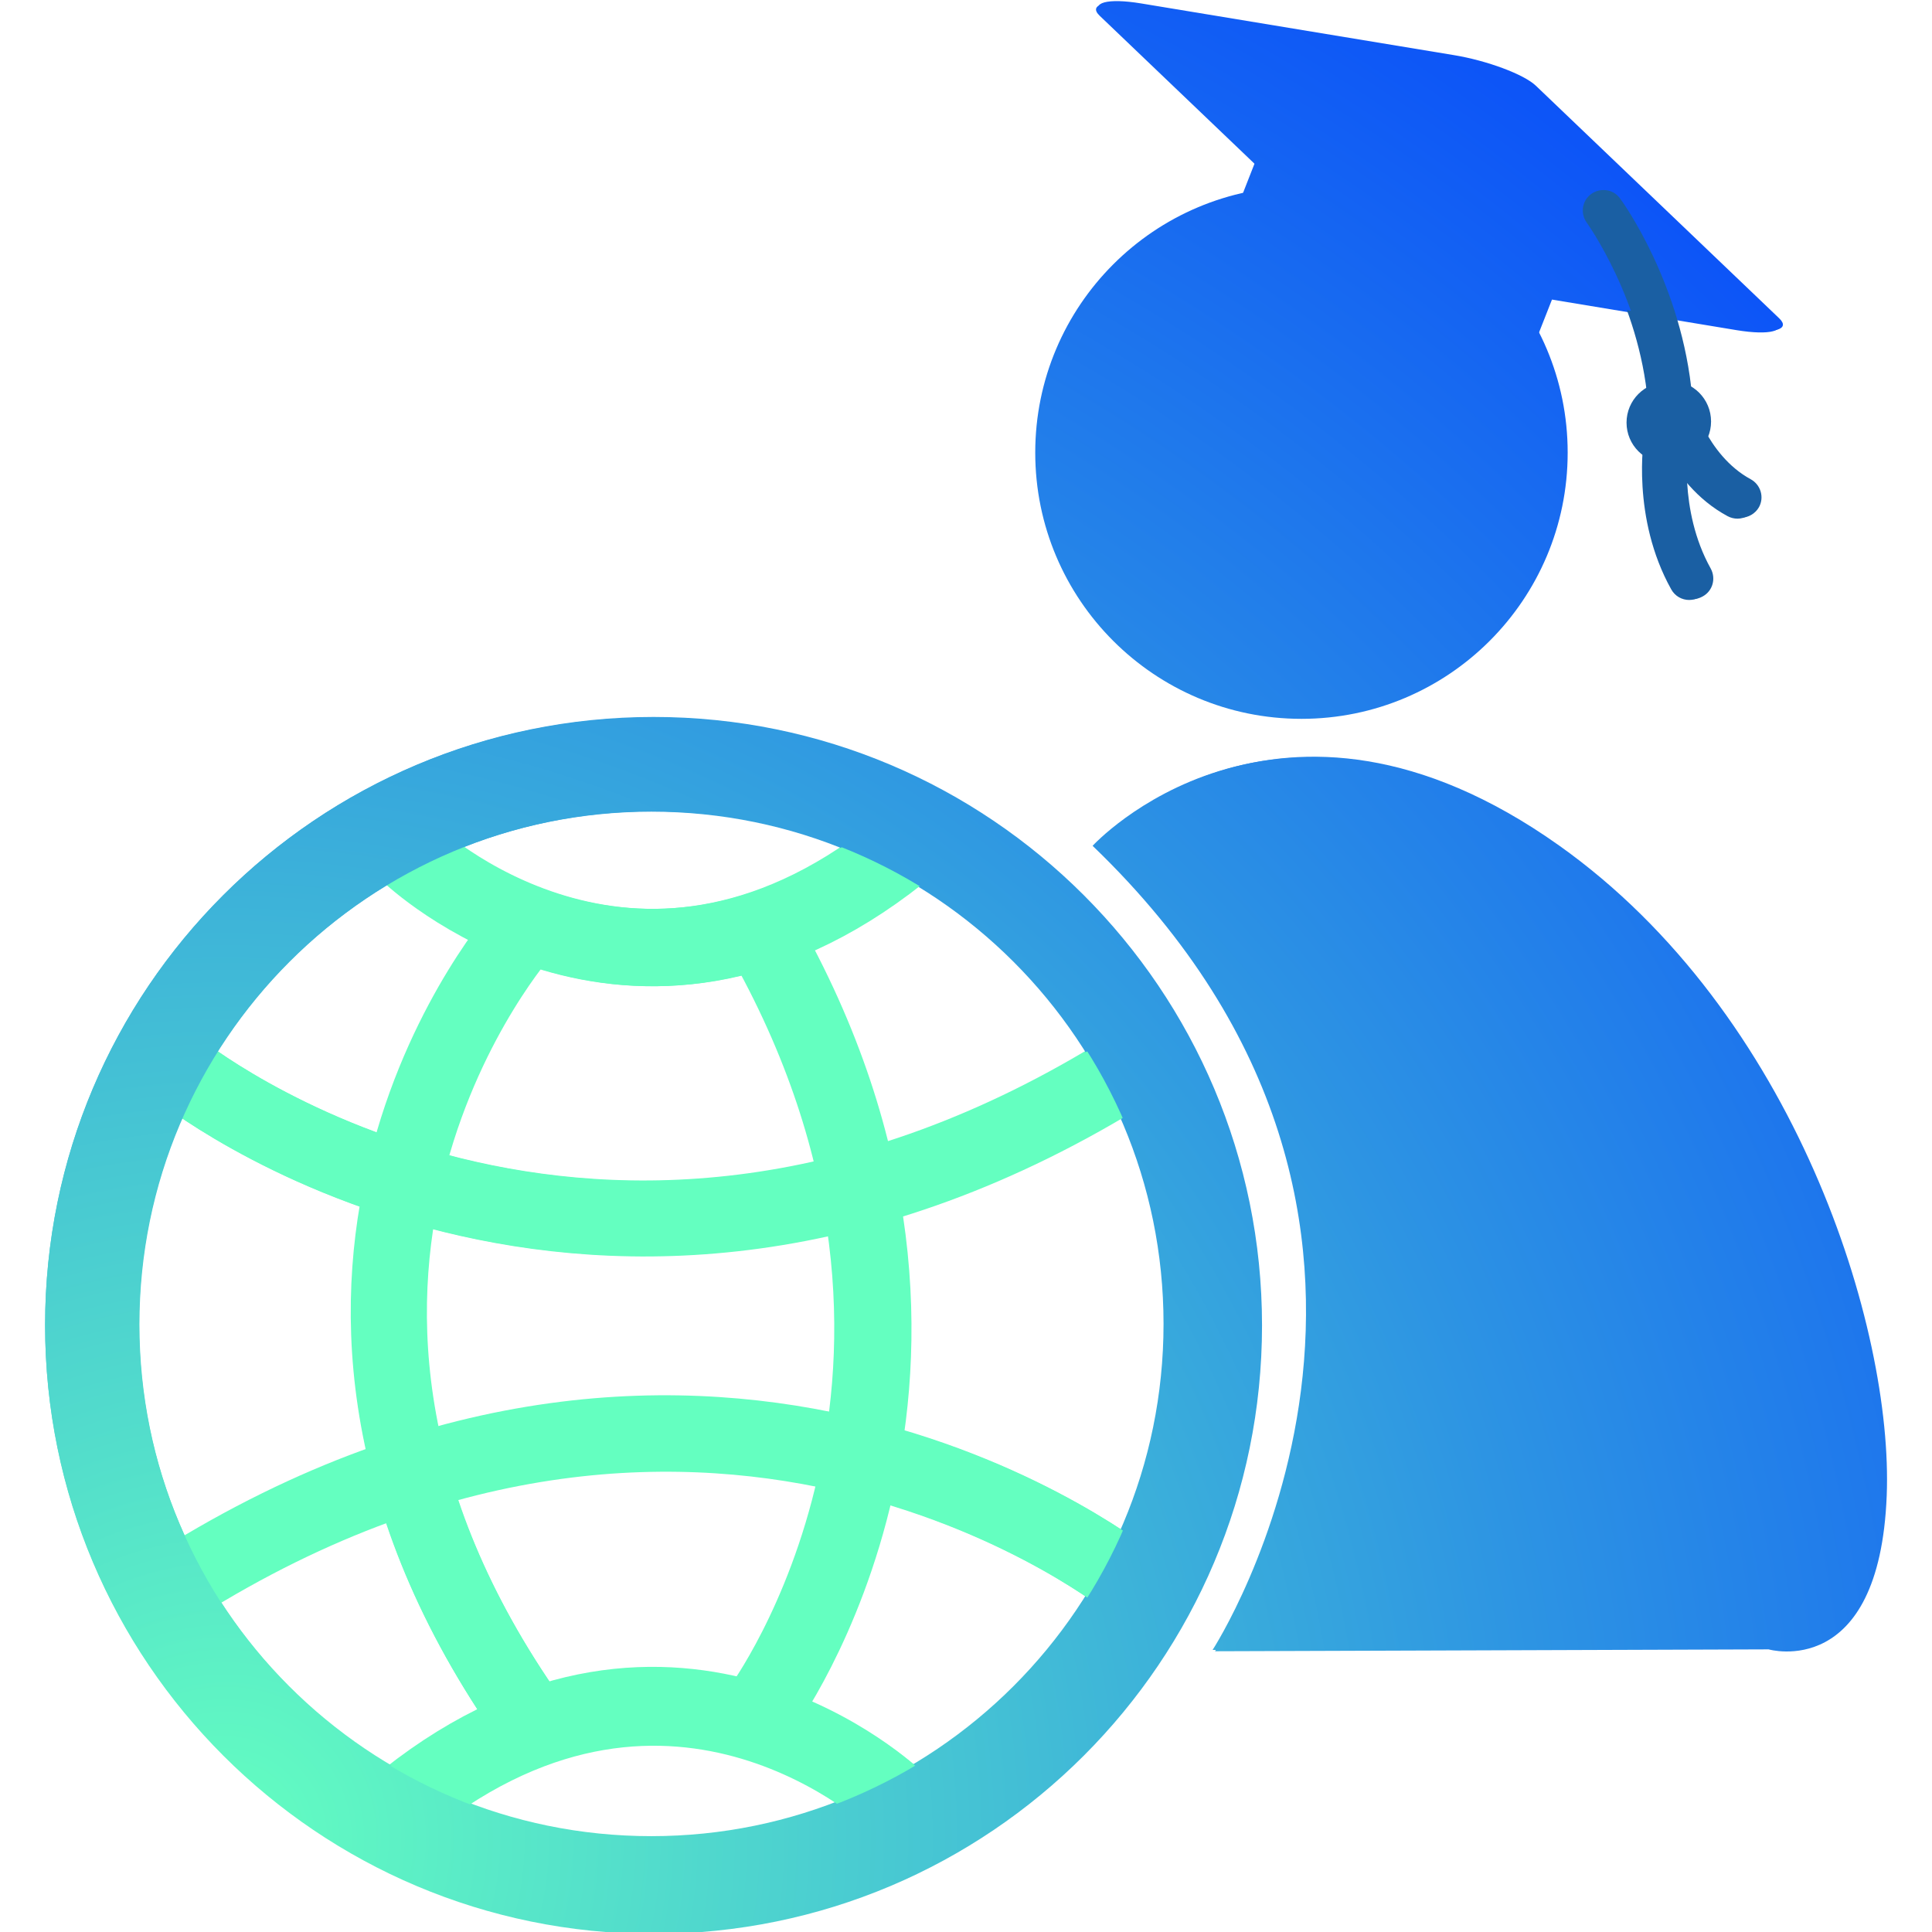 <?xml version="1.0" encoding="utf-8"?>
<!-- Generator: Adobe Illustrator 23.0.3, SVG Export Plug-In . SVG Version: 6.00 Build 0)  -->
<svg version="1.1" id="Слой_1" xmlns="http://www.w3.org/2000/svg" xmlns:xlink="http://www.w3.org/1999/xlink" x="0px" y="0px"
	 viewBox="0 0 1024 1024" style="enable-background:new 0 0 1024 1024;" xml:space="preserve">
<style type="text/css">
	.st0{fill:none;stroke:#64FFC0;stroke-width:40;stroke-linecap:round;stroke-linejoin:round;stroke-miterlimit:10;}
	.st1{fill:none;stroke:#64FFC0;stroke-width:41;stroke-linecap:round;stroke-linejoin:round;stroke-miterlimit:10;}
	.st2{fill:url(#SVGID_1_);}
	.st3{fill:url(#SVGID_2_);}
	.st4{fill:url(#SVGID_3_);}
	.st5{fill:url(#SVGID_4_);}
	.st6{fill:#1A5FA3;}
	.st7{fill:url(#SVGID_5_);}
	.st8{fill:url(#SVGID_6_);}
	.st9{fill:url(#SVGID_7_);}
	.st10{fill:url(#SVGID_8_);}
	.st11{fill:url(#SVGID_9_);}
</style>
<g>
	<path class="st0" d="M599.5,838.9c0,0-219.6-178.6-504.5,0"/>
	<path class="st1" d="M217.1,452.5c0,0,116.9,111.9,258.3,0"/>
	<path class="st1" d="M474.4,953.7c0,0-116.9-111.9-258.3,0"/>
	<path class="st0" d="M277.1,493c0,0-160.2,179.8,0,413"/>
	<path class="st0" d="M403.2,905.3c0,0,132.7-178.9,0-411.1"/>
	<path class="st0" d="M94,566.3c0,0,219.6,178.6,504.5,0"/>
	
		<radialGradient id="SVGID_1_" cx="119.115" cy="49.984" r="1360.298" gradientTransform="matrix(1 0 0 -1 0 1023.276)" gradientUnits="userSpaceOnUse">
		<stop  offset="0" style="stop-color:#64FFC0"/>
		<stop  offset="3.719538e-02" style="stop-color:#60F7C3"/>
		<stop  offset="0.513" style="stop-color:#2D94E3"/>
		<stop  offset="0.844" style="stop-color:#0D55F7"/>
		<stop  offset="1" style="stop-color:#003DFF"/>
	</radialGradient>
	<path class="st2" d="M345.8,380.3C168,380.3,23.9,524.4,23.9,702.2S168,1024,345.8,1024s321.8-144.1,321.8-321.8
		S523.5,380.3,345.8,380.3z M345.2,973.2c-150,0-271.5-121.6-271.5-271.5s121.6-271.5,271.5-271.5s271.5,121.6,271.5,271.5
		S495.2,973.2,345.2,973.2z"/>
	
		<radialGradient id="SVGID_2_" cx="119.115" cy="49.984" r="1360.298" gradientTransform="matrix(1 0 0 -1 0 1023.276)" gradientUnits="userSpaceOnUse">
		<stop  offset="0" style="stop-color:#64FFC0"/>
		<stop  offset="3.719538e-02" style="stop-color:#60F7C3"/>
		<stop  offset="0.513" style="stop-color:#2D94E3"/>
		<stop  offset="0.844" style="stop-color:#0D55F7"/>
		<stop  offset="1" style="stop-color:#003DFF"/>
	</radialGradient>
	<path class="st3" d="M579.1,448.3c0,0,96.7-105.6,245.5,0c125.1,88.8,176.9,255.4,173.3,343.9c-3.9,98.3-62.4,81.3-62.4,81.3
		l-292.8,1C642.7,874.5,788.8,649.8,579.1,448.3z"/>
	
		<radialGradient id="SVGID_3_" cx="117.501" cy="46.716" r="1364.764" gradientTransform="matrix(1 0 0 -1 0 1023.276)" gradientUnits="userSpaceOnUse">
		<stop  offset="0" style="stop-color:#64FFC0"/>
		<stop  offset="3.719538e-02" style="stop-color:#60F7C3"/>
		<stop  offset="0.513" style="stop-color:#2D94E3"/>
		<stop  offset="0.844" style="stop-color:#0D55F7"/>
		<stop  offset="1" style="stop-color:#003DFF"/>
	</radialGradient>
	<path class="st4" d="M801.6,184.4l-143.4-56.3c-4.6-1.8-6.8-7-5-11.5l18.4-46.9c1.8-4.6,7-6.8,11.5-5L826.5,121
		c4.6,1.8,6.8,7,5,11.5l-18.4,46.9C811.3,184,806.2,186.2,801.6,184.4z"/>
	<g>
		<g>
			
				<radialGradient id="SVGID_4_" cx="119.115" cy="49.984" r="1360.298" gradientTransform="matrix(1 0 0 -1 0 1023.276)" gradientUnits="userSpaceOnUse">
				<stop  offset="0" style="stop-color:#64FFC0"/>
				<stop  offset="3.719538e-02" style="stop-color:#60F7C3"/>
				<stop  offset="0.513" style="stop-color:#2D94E3"/>
				<stop  offset="0.844" style="stop-color:#0D55F7"/>
				<stop  offset="1" style="stop-color:#003DFF"/>
			</radialGradient>
			<path class="st5" d="M582.9,8.4l128.7,123c6.3,6,25.7,13.3,43.4,16.2L920.5,175c17.7,2.9,26.9,0.4,20.6-5.6l-128.7-123
				c-6.3-6-25.7-13.3-43.4-16.2L603.5,2.8C585.8-0.1,576.6,2.4,582.9,8.4z"/>
		</g>
	</g>
	<g>
		<g>
			<path class="st6" d="M884.2,223.1c-5.6,0-10.3-4.3-10.8-9.9c-4.6-53.3-33.8-93.9-34.1-94.3c-3.5-4.9-2.5-11.7,2.4-15.2
				c4.8-3.5,11.6-2.5,15.2,2.3c1.3,1.8,33.1,45.7,38.2,105.3c0.5,6-3.9,11.3-9.9,11.8C884.8,223.1,884.5,223.1,884.2,223.1z"/>
		</g>
	</g>
	<g>
		<g>
			<path class="st6" d="M920.9,274.9c-1.7,0-3.5-0.4-5.2-1.3c-32.6-17.5-42.1-56.4-42.4-58c-1.4-5.8,2.2-11.7,8.1-13.1
				c5.8-1.4,11.7,2.2,13.1,8.1c0.1,0.6,7.9,31.1,31.6,43.9c5.3,2.9,7.3,9.4,4.4,14.7C928.5,272.8,924.7,274.9,920.9,274.9z"/>
		</g>
	</g>
	<g>
		<g>
			<path class="st6" d="M895.3,318c-3.8,0-7.5-2-9.5-5.6c-21.2-38-14.6-79.7-14.3-81.4c1-5.9,6.6-9.9,12.5-8.9s9.9,6.6,8.9,12.5
				c-0.1,0.5-5.6,36.2,11.8,67.3c2.9,5.2,1.1,11.9-4.2,14.8C899,317.5,897.1,318,895.3,318z"/>
		</g>
	</g>
	<g>
		<g>
			<circle class="st6" cx="883.6" cy="224" r="21.5"/>
		</g>
	</g>
</g>
<g>
	<radialGradient id="SVGID_5_" cx="119.324" cy="974.221" r="1363.043" gradientUnits="userSpaceOnUse">
		<stop  offset="0" style="stop-color:#64FFC0"/>
		<stop  offset="3.719538e-02" style="stop-color:#60F7C3"/>
		<stop  offset="0.513" style="stop-color:#2D94E3"/>
		<stop  offset="0.844" style="stop-color:#0D55F7"/>
		<stop  offset="1" style="stop-color:#003DFF"/>
	</radialGradient>
	<circle class="st7" cx="689.8" cy="239.9" r="141.1"/>
	<g>
		<path class="st0" d="M600.6,839.6c0,0-220-179-505.5,0"/>
		<path class="st1" d="M217.5,452.4c0,0,117.2,112.1,258.8,0"/>
		<path class="st1" d="M475.3,954.6c0,0-117.2-112.1-258.8,0"/>
		<path class="st0" d="M277.6,493c0,0-160.5,180.1,0,413.8"/>
		<path class="st0" d="M404,906.1c0,0,133-179.3,0-411.9"/>
		<path class="st0" d="M94.1,566.4c0,0,220,179,505.5,0"/>
		<radialGradient id="SVGID_6_" cx="119.324" cy="974.221" r="1363.043" gradientUnits="userSpaceOnUse">
			<stop  offset="0" style="stop-color:#64FFC0"/>
			<stop  offset="3.719538e-02" style="stop-color:#60F7C3"/>
			<stop  offset="0.513" style="stop-color:#2D94E3"/>
			<stop  offset="0.844" style="stop-color:#0D55F7"/>
			<stop  offset="1" style="stop-color:#003DFF"/>
		</radialGradient>
		<path class="st8" d="M346.4,380C168.3,380,23.9,524.4,23.9,702.5S168.3,1025,346.4,1025s322.5-144.4,322.5-322.5
			S524.5,380,346.4,380z M345.9,974.1C195.7,974.1,73.9,852.3,73.9,702S195.7,430,345.9,430S618,551.8,618,702
			S496.2,974.1,345.9,974.1z"/>
		<radialGradient id="SVGID_7_" cx="119.324" cy="974.221" r="1363.043" gradientUnits="userSpaceOnUse">
			<stop  offset="0" style="stop-color:#64FFC0"/>
			<stop  offset="3.719538e-02" style="stop-color:#60F7C3"/>
			<stop  offset="0.513" style="stop-color:#2D94E3"/>
			<stop  offset="0.844" style="stop-color:#0D55F7"/>
			<stop  offset="1" style="stop-color:#003DFF"/>
		</radialGradient>
		<path class="st9" d="M580.3,448.1c0,0,96.9-105.8,246,0c125.4,89,177.2,255.9,173.7,344.6c-3.9,98.5-62.6,81.5-62.6,81.5l-293.4,1
			C643.9,875.2,790.3,650.1,580.3,448.1z"/>
		<radialGradient id="SVGID_8_" cx="117.67" cy="977.57" r="1367.62" gradientUnits="userSpaceOnUse">
			<stop  offset="0" style="stop-color:#64FFC0"/>
			<stop  offset="3.719538e-02" style="stop-color:#60F7C3"/>
			<stop  offset="0.513" style="stop-color:#2D94E3"/>
			<stop  offset="0.844" style="stop-color:#0D55F7"/>
			<stop  offset="1" style="stop-color:#003DFF"/>
		</radialGradient>
		<path class="st10" d="M803.2,183.8l-143.7-56.5c-4.6-1.8-6.8-7-5-11.5l18.5-47c1.8-4.6,7-6.8,11.5-5l143.7,56.5
			c4.6,1.8,6.8,7,5,11.5l-18.5,47C812.9,183.3,807.8,185.6,803.2,183.8z"/>
		<g>
			<g>
				<radialGradient id="SVGID_9_" cx="119.324" cy="974.221" r="1363.043" gradientUnits="userSpaceOnUse">
					<stop  offset="0" style="stop-color:#64FFC0"/>
					<stop  offset="3.719538e-02" style="stop-color:#60F7C3"/>
					<stop  offset="0.513" style="stop-color:#2D94E3"/>
					<stop  offset="0.844" style="stop-color:#0D55F7"/>
					<stop  offset="1" style="stop-color:#003DFF"/>
				</radialGradient>
				<path class="st11" d="M584,7.4L713,130.7c6.3,6,25.8,13.3,43.5,16.2l165.9,27.4c17.7,2.9,26.9,0.4,20.6-5.6L814,45.4
					c-6.3-6-25.8-13.3-43.5-16.2L604.7,1.8C587-1.1,577.7,1.4,584,7.4z"/>
			</g>
		</g>
		<g>
			<g>
				<path class="st6" d="M885.9,222.5c-5.6,0-10.4-4.3-10.8-10c-4.6-53.4-33.8-94.1-34.1-94.5c-3.5-4.9-2.5-11.7,2.4-15.2
					c4.9-3.5,11.7-2.5,15.2,2.3c1.4,1.8,33.1,45.8,38.3,105.5c0.5,6-3.9,11.3-9.9,11.8C886.6,222.5,886.3,222.5,885.9,222.5z"/>
			</g>
		</g>
		<g>
			<g>
				<path class="st6" d="M922.7,274.4c-1.7,0-3.5-0.4-5.2-1.3c-32.6-17.6-42.1-56.5-42.5-58.1c-1.4-5.9,2.2-11.7,8.1-13.1
					c5.8-1.4,11.7,2.2,13.1,8.1c0.1,0.6,7.9,31.1,31.7,44c5.3,2.9,7.3,9.5,4.4,14.8C930.3,272.3,926.6,274.4,922.7,274.4z"/>
			</g>
		</g>
		<g>
			<g>
				<path class="st6" d="M897.1,317.6c-3.8,0-7.5-2-9.5-5.6c-21.3-38.1-14.6-79.8-14.3-81.6c1-5.9,6.6-10,12.6-9
					c5.9,1,9.9,6.6,9,12.5c-0.1,0.5-5.6,36.2,11.8,67.4c2.9,5.3,1.1,11.9-4.2,14.8C900.7,317.1,898.9,317.6,897.1,317.6z"/>
			</g>
		</g>
		<g>
			<g>
				<circle class="st6" cx="885.3" cy="223.4" r="21.6"/>
			</g>
		</g>
	</g>
</g>
</svg>

